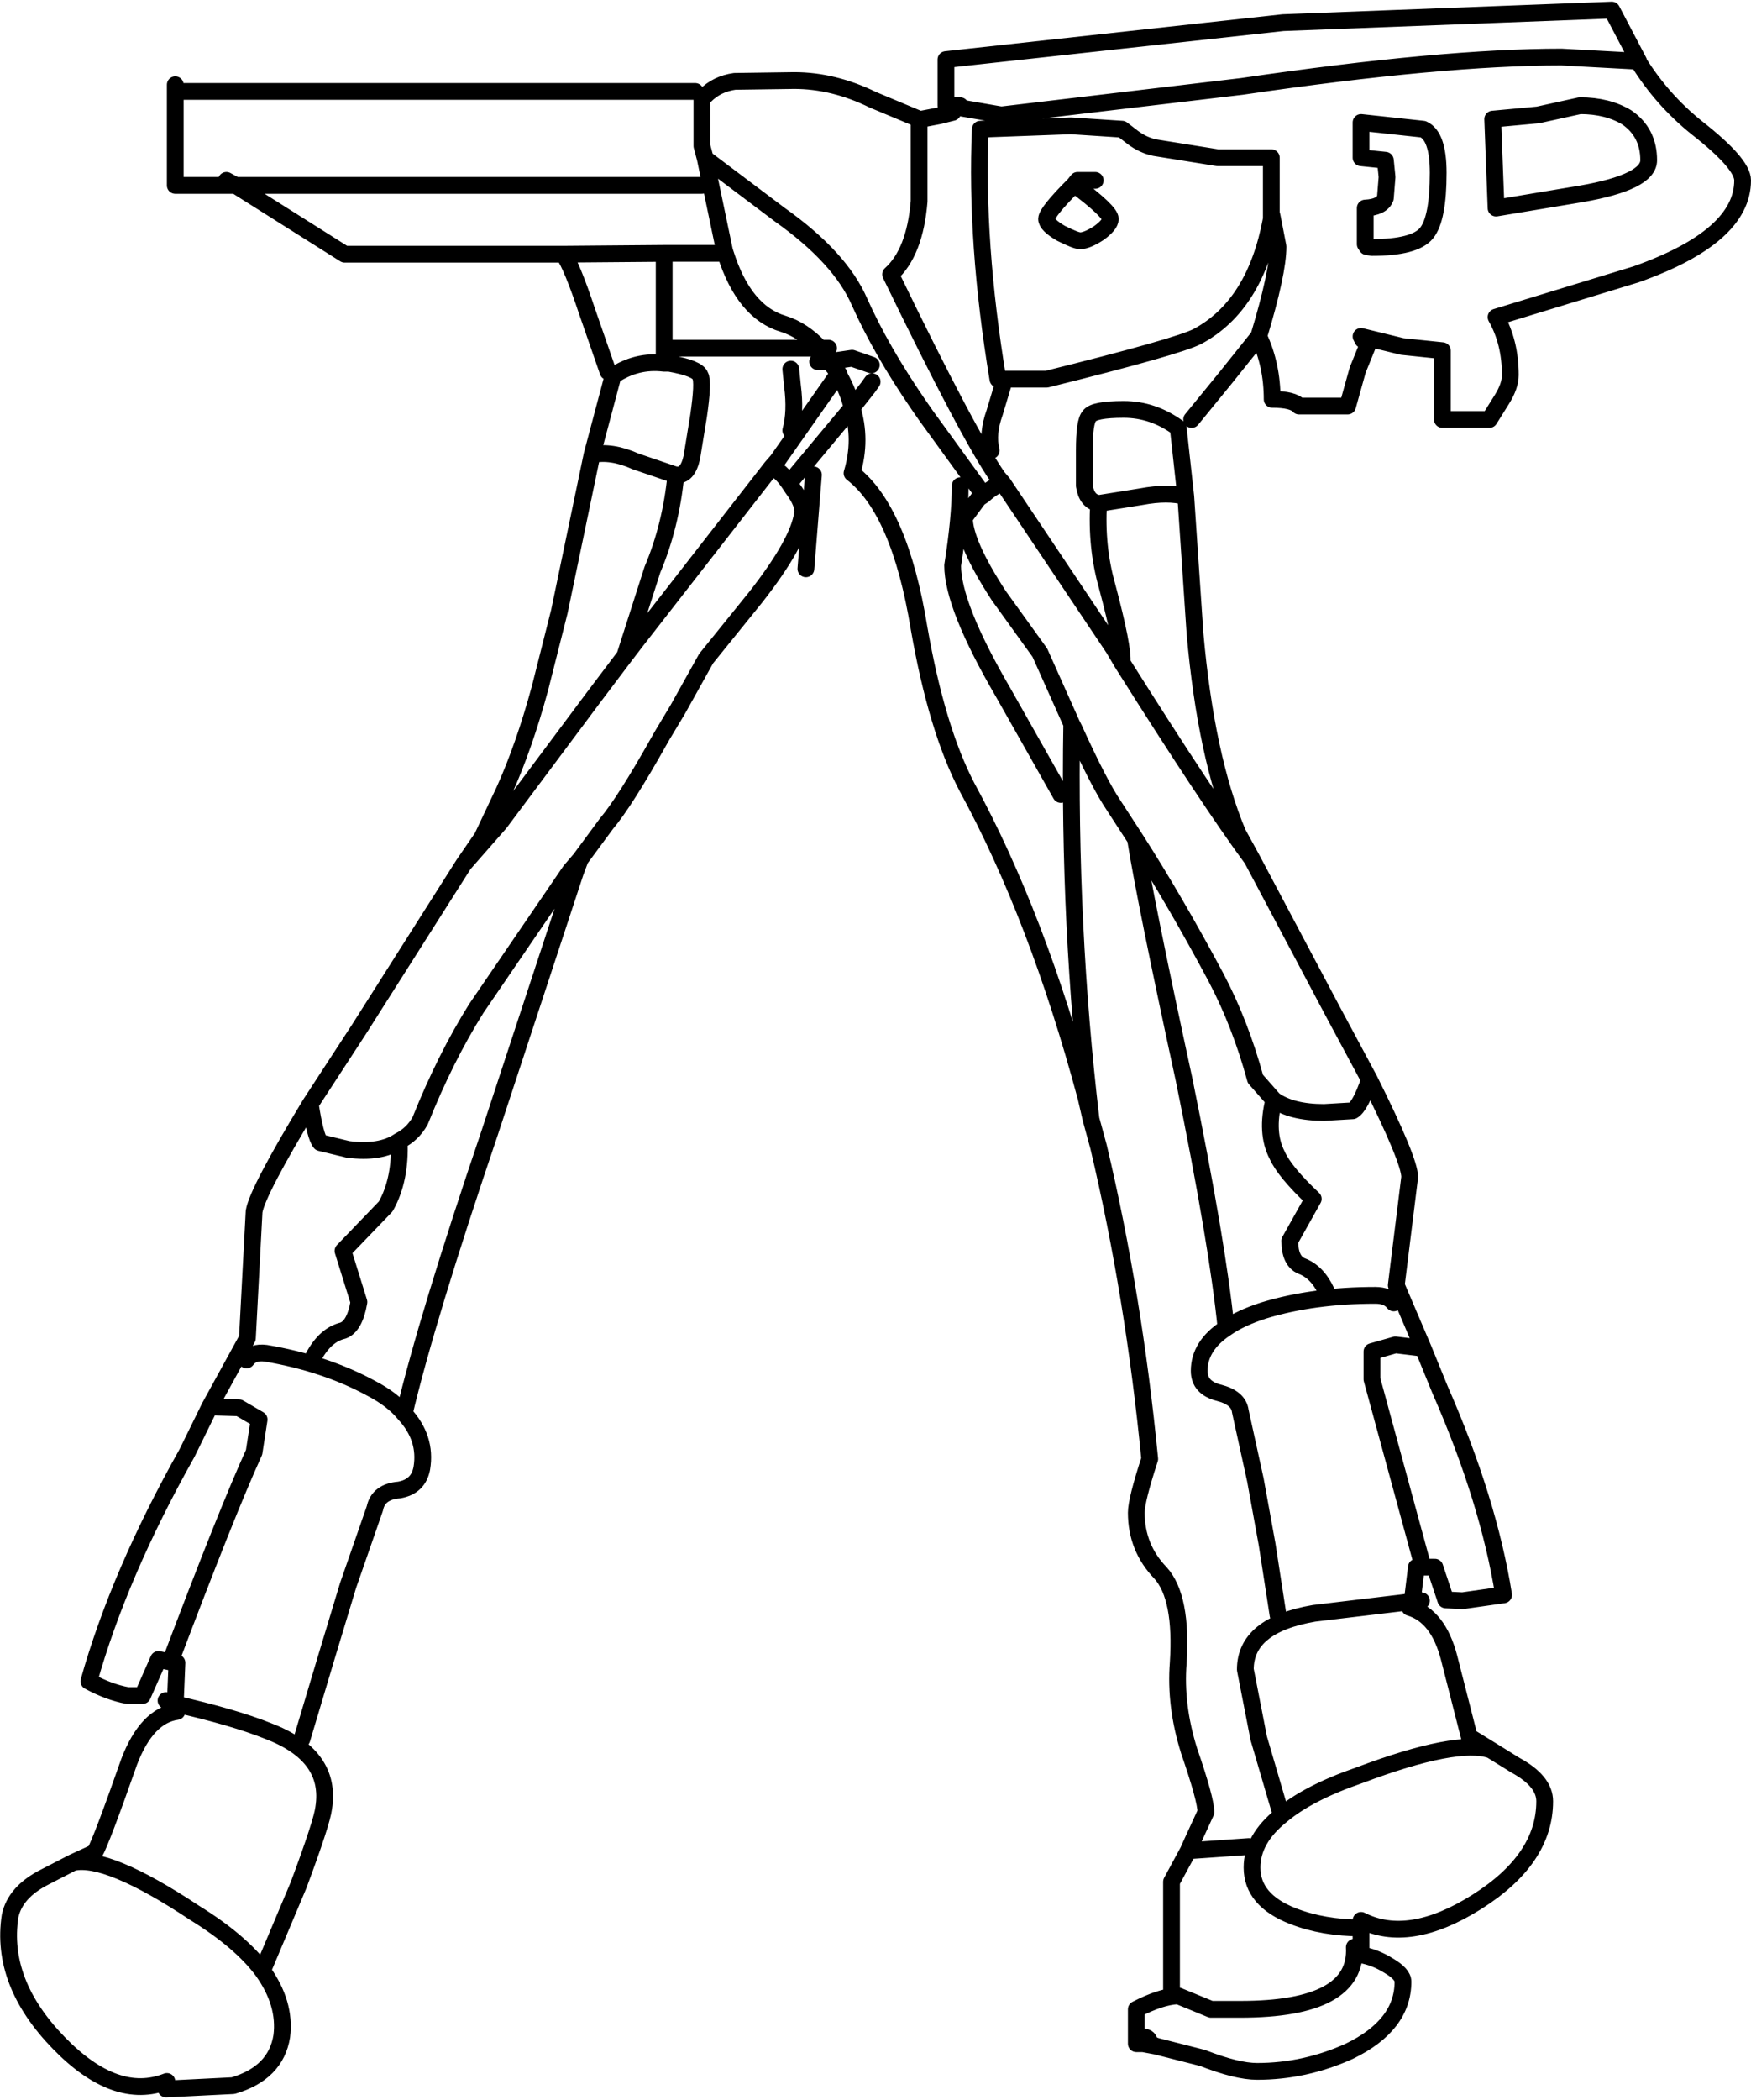 <?xml version="1.0" encoding="UTF-8" standalone="no"?>
<svg xmlns:xlink="http://www.w3.org/1999/xlink" height="125.15px" width="104.4px" xmlns="http://www.w3.org/2000/svg">
  <g transform="matrix(1.0, 0.0, 0.0, 1.0, 59.3, 37.75)">
    <use height="125.15" transform="matrix(1.0, 0.0, 0.0, 1.0, -59.3, -37.75)" width="104.4" xlink:href="#shape0"/>
  </g>
  <defs>
    <g id="shape0" transform="matrix(1.0, 0.0, 0.0, 1.0, 59.3, 37.75)">
      <path d="M29.9 -25.35 L35.0 -26.2 Q39.0 -26.9 39.0 -28.2 39.0 -29.85 37.7 -30.75 36.55 -31.45 34.9 -31.45 L32.4 -30.9 29.7 -30.65 29.9 -25.35 M23.3 -28.2 L23.4 -27.2 23.3 -25.95 Q23.1 -25.4 22.1 -25.35 L22.1 -23.2 22.2 -23.05 22.5 -23.0 Q25.05 -23.0 25.75 -23.85 26.45 -24.7 26.45 -27.45 26.45 -29.65 25.55 -30.05 L21.85 -30.45 21.85 -28.35 23.3 -28.2 M-0.2 -10.9 Q-0.45 -11.9 0.0 -13.15 L0.6 -15.15 0.2 -15.15 Q-1.15 -23.3 -0.85 -30.05 L4.55 -30.25 7.6 -30.05 8.25 -29.55 Q8.85 -29.1 9.55 -28.95 L13.3 -28.35 16.5 -28.35 16.5 -25.05 16.55 -24.85 16.9 -23.05 Q16.9 -21.5 15.75 -17.7 16.55 -16.0 16.55 -13.95 17.8 -13.95 18.15 -13.55 L21.05 -13.55 21.65 -15.7 22.3 -17.3 21.95 -17.5 21.85 -17.7 24.3 -17.1 26.7 -16.85 26.7 -12.75 29.5 -12.75 30.25 -13.95 Q30.75 -14.75 30.75 -15.4 30.75 -17.35 29.9 -18.85 L38.25 -21.4 Q44.6 -23.65 44.6 -27.0 44.6 -28.0 41.85 -30.15 39.8 -31.8 38.4 -34.05 L38.4 -34.1 33.8 -34.35 Q26.7 -34.35 14.75 -32.6 L0.4 -30.9 -2.2 -31.35 -2.4 -31.25 -2.5 -31.05 -3.3 -30.85 -4.35 -30.65 -4.5 -30.65 -4.5 -25.75 Q-4.75 -22.7 -6.2 -21.4 -1.55 -11.8 0.2 -9.3 L0.5 -8.95 7.1 0.9 7.6 1.75 Q7.7 0.9 6.7 -2.85 6.05 -5.15 6.2 -7.75 5.5 -7.85 5.35 -8.8 L5.35 -10.9 Q5.35 -12.65 5.65 -12.95 5.9 -13.35 7.7 -13.35 9.45 -13.35 10.95 -12.25 L11.4 -8.15 11.95 0.0 Q12.6 7.35 14.5 11.9 L15.35 13.45 20.15 22.5 22.35 26.6 Q24.75 31.4 24.75 32.4 L23.95 38.85 25.55 42.6 26.55 45.05 Q29.45 51.65 30.35 57.3 L27.9 57.65 26.9 57.6 26.25 55.65 25.55 55.65 25.15 55.65 24.9 57.7 25.45 57.65 M-2.2 -31.35 L-2.3 -31.45 -2.9 -31.45 -2.9 -34.2 17.2 -36.4 36.8 -37.15 38.4 -34.1 M6.0 -27.0 L4.95 -27.0 4.75 -26.75 Q6.9 -25.15 6.9 -24.7 6.9 -24.35 6.2 -23.85 5.5 -23.4 5.1 -23.4 4.85 -23.4 3.95 -23.85 3.1 -24.35 3.1 -24.7 3.1 -25.1 4.75 -26.75 M0.6 -15.15 L3.1 -15.15 Q10.95 -17.1 12.1 -17.7 15.55 -19.55 16.5 -24.7 L16.5 -25.05 M15.75 -17.7 L13.75 -15.2 11.75 -12.75 M6.2 -7.75 L6.25 -7.75 8.75 -8.15 Q10.35 -8.45 11.4 -8.15 M0.5 -8.95 Q-0.05 -8.8 -0.65 -8.25 L-0.95 -8.05 -1.8 -6.9 Q-1.8 -5.4 0.25 -2.25 L2.7 1.15 4.6 5.4 4.75 5.7 Q6.25 9.0 7.1 10.25 L8.4 12.25 Q10.8 16.0 13.2 20.5 14.65 23.25 15.55 26.55 L16.65 27.8 Q17.7 28.55 19.65 28.55 L21.35 28.45 Q21.8 28.2 22.35 26.6 M3.95 9.6 L0.5 3.5 Q-2.5 -1.65 -2.5 -4.05 -2.05 -6.9 -2.05 -8.8 M7.6 1.75 Q12.8 10.0 15.35 13.45 M16.65 27.8 Q16.15 29.75 16.85 31.1 17.3 32.1 19.0 33.7 L17.6 36.2 Q17.6 37.4 18.3 37.7 19.25 38.05 19.8 39.25 M24.9 57.7 L24.75 58.05 Q26.45 58.55 27.1 61.05 L28.3 65.75 29.6 66.55 31.05 67.45 Q32.8 68.4 32.8 69.6 32.8 73.05 28.75 75.6 24.7 78.15 21.85 76.7 L21.85 77.15 21.85 78.75 Q22.7 78.9 23.5 79.4 24.35 79.9 24.35 80.35 24.35 82.95 21.15 84.5 18.5 85.7 15.65 85.7 14.45 85.7 12.4 84.9 L9.65 84.2 8.85 84.05 8.45 84.05 8.45 82.0 Q9.9 81.25 10.9 81.2 L10.55 81.2 10.55 74.4 11.55 72.55 11.75 72.1 12.6 70.25 Q12.6 69.5 11.6 66.6 10.75 63.9 10.95 61.35 11.2 57.45 9.9 56.0 8.45 54.5 8.45 52.4 8.45 51.65 9.25 49.2 8.3 39.45 6.2 30.6 L5.75 28.95 5.45 27.65 Q2.55 16.85 -1.65 9.15 -3.45 5.7 -4.5 -0.3 -5.65 -7.35 -8.5 -9.55 -7.9 -11.55 -8.5 -13.45 L-12.25 -8.95 -12.05 -8.65 Q-11.35 -7.7 -11.45 -7.15 -11.7 -5.4 -14.25 -2.15 L-17.2 1.5 -18.9 4.55 -19.8 6.05 -20.0 6.4 Q-22.05 10.05 -23.15 11.35 L-24.7 13.45 -25.0 14.25 -30.1 29.75 Q-33.85 40.8 -35.2 46.5 -33.85 47.95 -34.15 49.75 -34.35 50.85 -35.5 51.05 -36.75 51.15 -36.95 52.15 L-38.55 56.75 -39.85 61.05 -41.3 65.9 M23.8 39.9 Q23.45 39.45 22.7 39.45 19.0 39.45 16.05 40.35 14.65 40.8 13.8 41.4 12.2 42.45 12.2 43.95 12.2 44.95 13.35 45.25 14.55 45.55 14.65 46.35 L15.55 50.45 16.25 54.3 16.9 58.5 M8.4 12.25 Q9.0 16.0 11.3 26.6 13.3 36.4 13.8 41.4 M25.55 55.65 L22.5 44.45 22.5 42.8 23.9 42.4 25.55 42.6 M4.6 5.4 Q4.4 17.55 5.75 28.95 M29.6 66.55 Q27.6 65.85 21.75 68.05 18.7 69.1 17.1 70.45 15.35 71.85 15.35 73.55 15.35 75.5 17.8 76.45 19.6 77.15 21.85 77.15 M17.1 70.45 L15.75 65.85 14.95 61.75 Q14.95 59.1 19.05 58.4 L24.9 57.7 M15.15 72.3 L11.55 72.55 M21.45 78.3 Q21.65 82.0 14.65 82.0 L12.9 82.0 10.95 81.2 10.9 81.2 M9.65 84.2 L9.25 84.05 Q9.25 83.65 8.85 83.65 M-48.85 -32.7 L-48.85 -32.3 -17.85 -32.3 M-48.85 -32.3 L-48.85 -26.7 -45.25 -26.7 -45.8 -27.0 M-4.5 -30.65 L-7.25 -31.8 Q-9.6 -32.95 -11.95 -32.95 L-15.5 -32.9 Q-16.55 -32.75 -17.25 -32.05 L-17.45 -31.85 -17.45 -29.05 -17.25 -28.3 -12.8 -24.95 Q-9.2 -22.4 -8.05 -19.75 -6.75 -16.85 -4.55 -13.65 L-4.1 -13.0 -0.65 -8.25 M-2.2 -31.35 L-2.05 -31.45 -2.3 -31.45 M-49.4 63.6 L-48.85 63.8 -48.75 61.35 -49.15 61.3 -49.85 61.15 -50.8 63.3 -51.7 63.3 Q-52.8 63.1 -54.0 62.45 -52.2 56.05 -48.15 48.85 L-46.8 46.1 -44.55 42.0 -44.15 34.45 Q-43.95 33.25 -40.8 28.05 L-37.9 23.6 -31.65 13.75 -30.55 12.15 -29.25 9.4 Q-28.05 6.75 -27.1 3.25 L-25.95 -1.3 -24.0 -10.65 -22.75 -15.35 Q-21.35 -16.3 -19.7 -16.1 L-19.7 -22.65 -25.7 -22.6 Q-25.2 -21.9 -24.3 -19.2 L-23.05 -15.6 M-31.65 13.75 L-29.5 11.3 -23.9 3.8 -22.05 1.35 -20.4 -3.8 Q-19.3 -6.4 -19.0 -9.45 L-19.05 -9.45 -21.4 -10.25 Q-22.85 -10.9 -24.0 -10.65 M-17.45 -26.7 L-45.25 -26.7 -38.75 -22.6 -25.7 -22.6 M-7.35 -16.0 L-8.5 -16.4 -9.85 -16.2 -9.3 -15.5 -9.2 -15.25 Q-8.7 -14.35 -8.5 -13.45 L-7.55 -14.65 -7.3 -15.0 M-19.7 -22.65 L-16.05 -22.65 -16.1 -22.8 -17.25 -28.3 M-19.7 -16.1 L-19.4 -16.1 Q-17.7 -15.8 -17.55 -15.35 -17.35 -15.0 -17.65 -12.95 L-18.05 -10.5 Q-18.3 -9.35 -19.0 -9.45 M-12.15 -12.1 Q-11.85 -13.2 -12.05 -14.75 L-12.15 -15.75 M-19.3 -17.0 L-10.4 -17.0 Q-11.45 -18.1 -12.6 -18.45 -14.95 -19.15 -16.05 -22.65 M-11.25 -3.85 L-10.8 -9.45 M-9.3 -15.5 L-12.95 -10.3 -13.3 -9.9 Q-12.75 -9.7 -12.25 -8.95 M-9.9 -17.0 L-10.4 -17.0 -9.85 -16.2 -10.55 -16.2 M-22.05 1.35 L-21.4 0.5 -13.3 -9.9 M-24.7 13.45 L-25.3 14.15 -30.9 22.35 Q-32.75 25.3 -34.25 29.05 -34.7 29.85 -35.5 30.25 -35.4 32.55 -36.3 34.15 L-38.85 36.8 -37.9 39.85 Q-38.15 41.3 -38.85 41.55 -39.9 41.8 -40.6 43.1 M-35.5 30.25 Q-36.6 31.0 -38.55 30.75 L-40.2 30.35 Q-40.5 30.0 -40.8 28.05 M-35.2 46.5 Q-35.9 45.65 -37.15 45.0 -39.9 43.5 -43.45 42.9 -44.25 42.8 -44.6 43.3 M-46.8 46.1 L-45.05 46.15 -43.85 46.85 -44.15 48.8 Q-45.75 52.3 -49.15 61.3 M-54.95 73.25 Q-52.9 72.8 -47.7 76.25 -44.95 77.95 -43.65 79.7 L-41.5 74.6 Q-40.1 70.85 -40.0 70.0 -39.5 66.85 -43.35 65.4 -45.35 64.6 -48.85 63.8 L-48.75 64.25 Q-50.55 64.5 -51.6 67.25 -53.25 71.95 -53.65 72.65 L-54.95 73.25 -56.6 74.1 Q-58.4 75.0 -58.7 76.45 -59.3 80.4 -55.8 84.0 -52.4 87.5 -49.35 86.3 L-49.4 86.75 -45.4 86.55 Q-42.85 85.8 -42.5 83.6 -42.25 81.65 -43.65 79.7" fill="none" stroke="#000000" stroke-linecap="round" stroke-linejoin="round" stroke-width="1.0"/>
    </g>
  </defs>
</svg>
